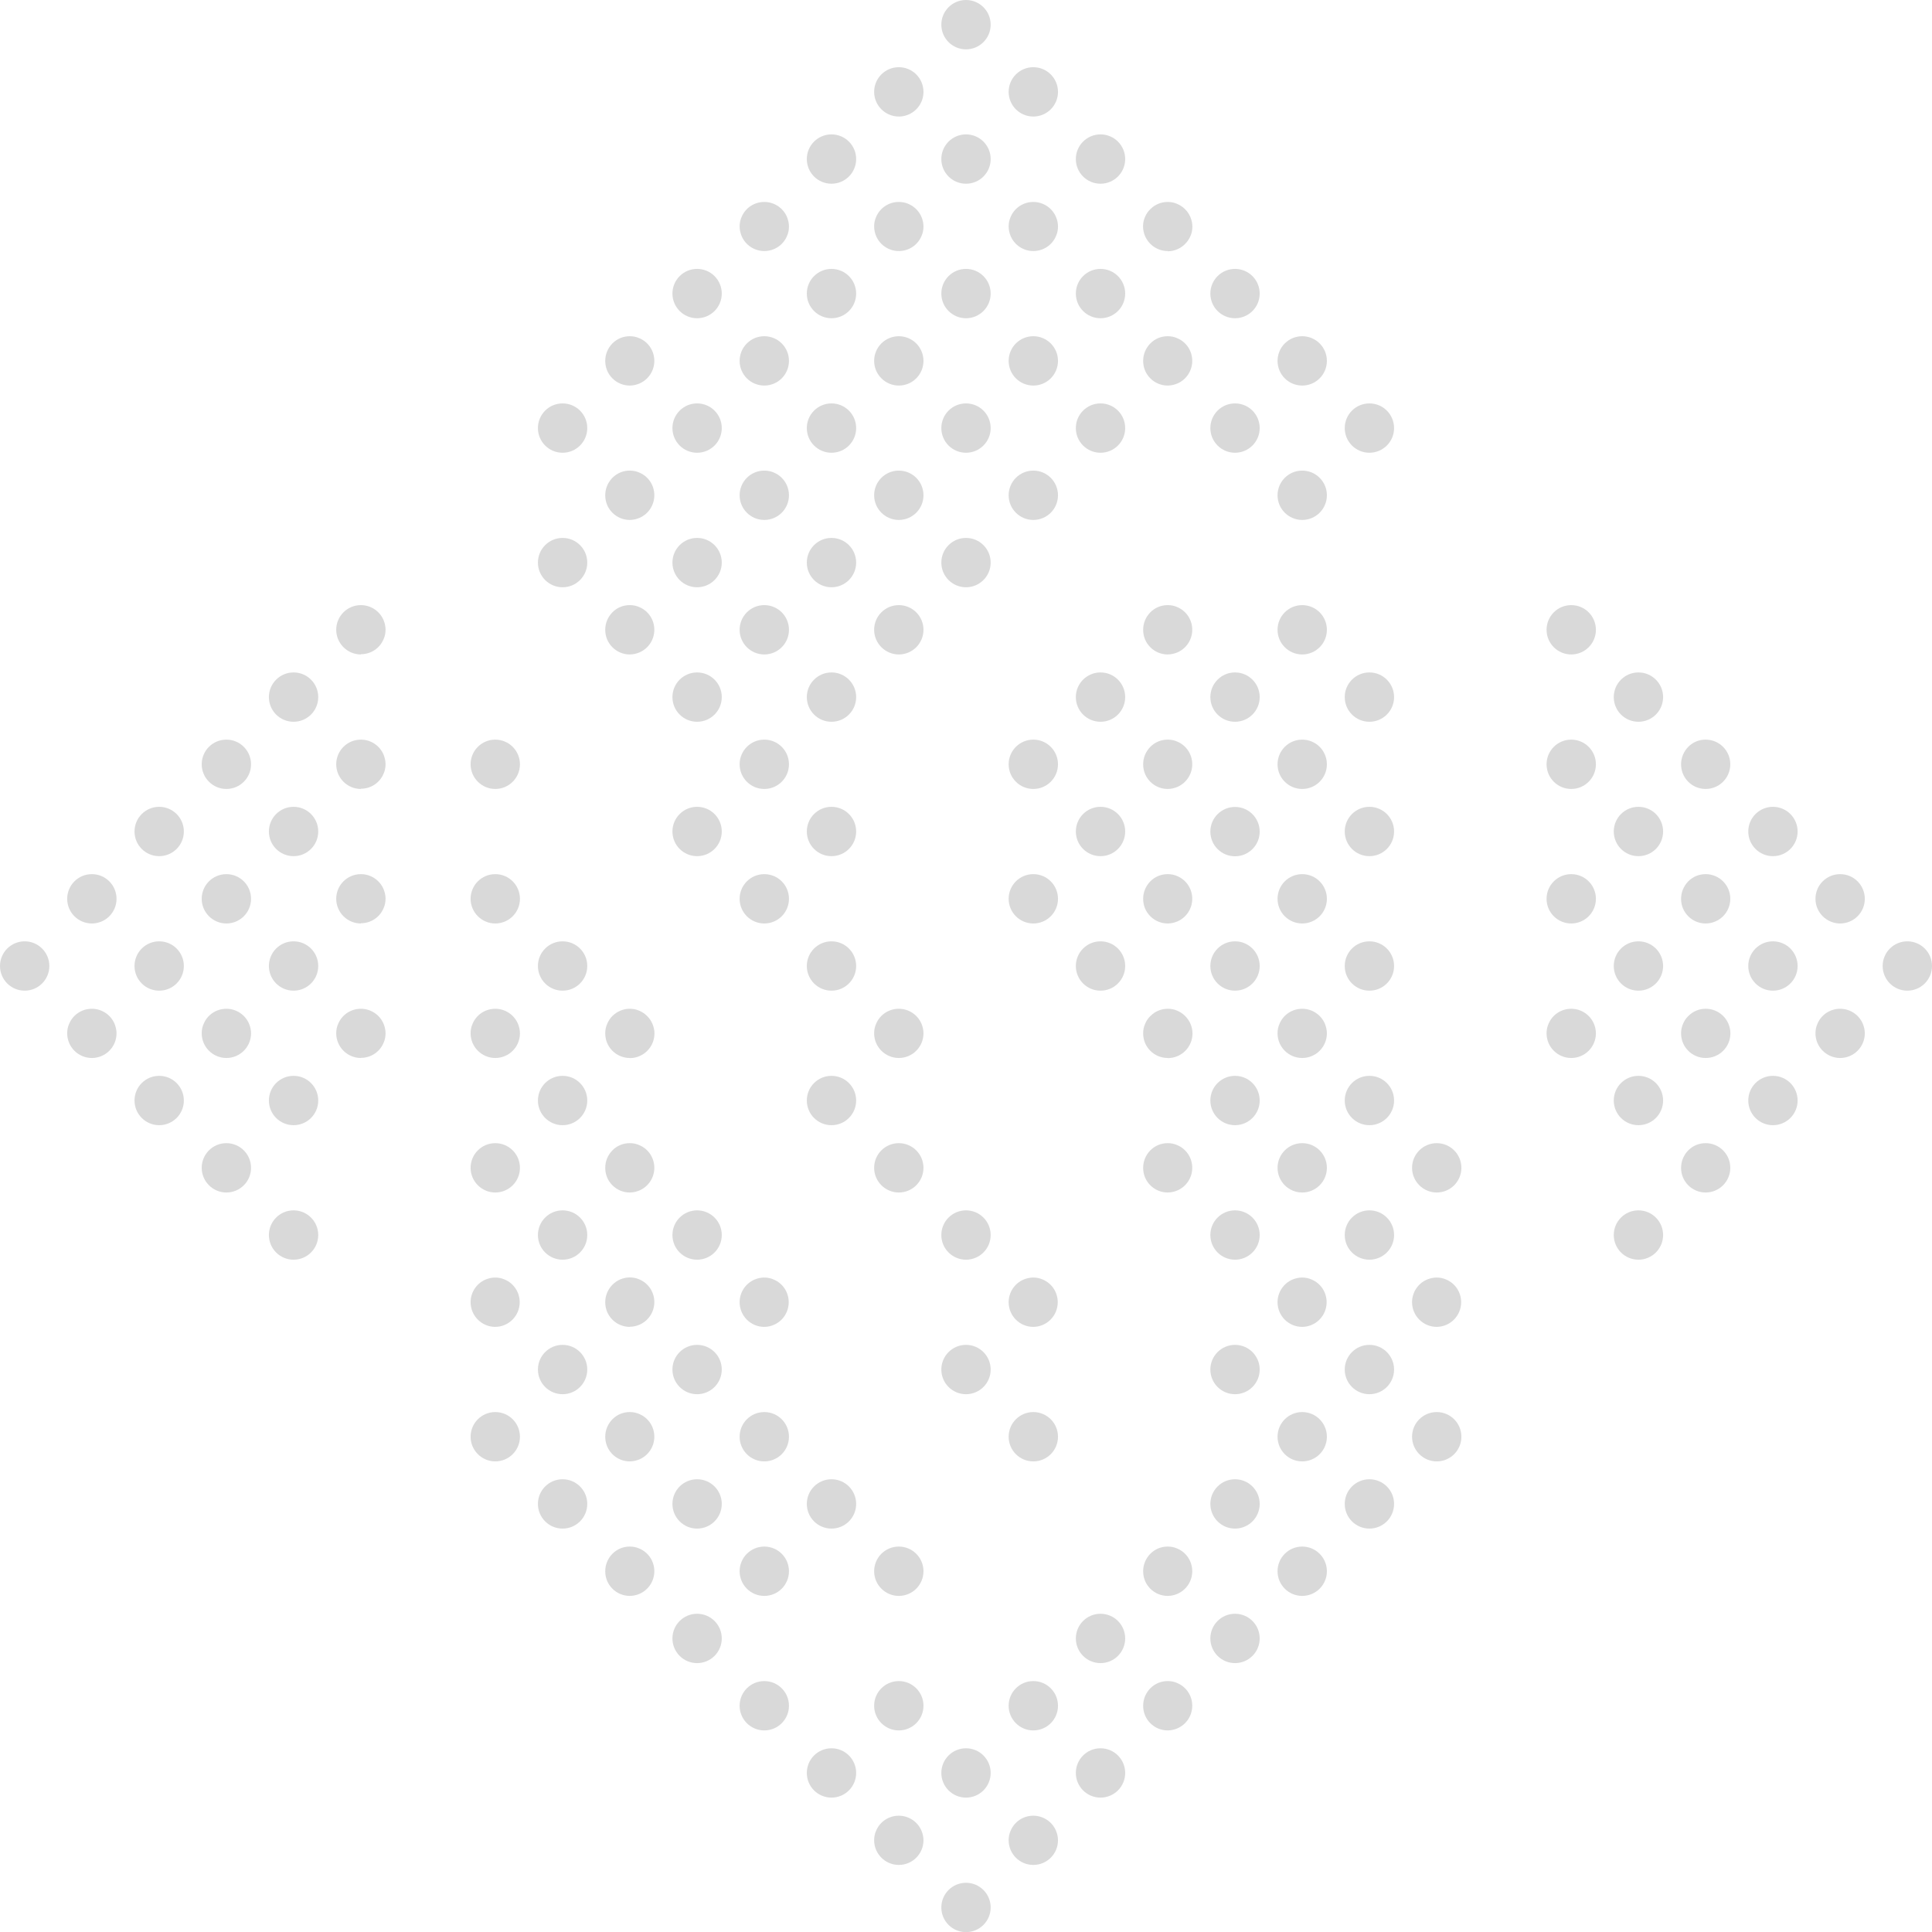 <?xml version="1.0" encoding="UTF-8"?>
<svg id="_レイヤー_2" data-name="レイヤー 2" xmlns="http://www.w3.org/2000/svg" viewBox="0 0 155.84 155.85">
  <defs>
    <style>
      .cls-1 {
        fill: #d9d9d9;
        stroke-width: 0px;
      }
    </style>
  </defs>
  <g id="_レイヤー_1-2" data-name="レイヤー 1">
    <g>
      <path class="cls-1" d="m148.43,85.34c-1.09,0-1.99-.89-1.99-1.99,0-.27.05-.53.16-.77.31-.74,1.03-1.21,1.83-1.21s1.52.48,1.83,1.21c.1.24.16.5.16.77,0,1.1-.89,1.99-1.99,1.99Z"/>
      <path class="cls-1" d="m148.43,74.49c-1.09,0-1.99-.89-1.99-1.99s.89-1.99,1.99-1.99,1.99.89,1.99,1.99-.89,1.99-1.99,1.99Z"/>
      <path class="cls-1" d="m143.01,79.91c-1.1,0-1.99-.89-1.99-1.99s.89-1.99,1.99-1.99,1.99.89,1.99,1.99-.89,1.99-1.99,1.99Z"/>
      <path class="cls-1" d="m153.85,79.91c-1.1,0-1.99-.89-1.99-1.99s.89-1.99,1.99-1.99,1.99.89,1.99,1.99-.89,1.99-1.99,1.99Z"/>
      <path class="cls-1" d="m143.01,69.06c-1.1,0-1.99-.89-1.99-1.99s.89-1.99,1.99-1.99,1.99.89,1.99,1.99-.89,1.99-1.99,1.99Z"/>
      <path class="cls-1" d="m143.01,90.76c-1.1,0-1.99-.89-1.99-1.99s.89-1.99,1.99-1.99,1.99.89,1.99,1.99-.89,1.99-1.99,1.99Z"/>
      <path class="cls-1" d="m126.74,52.79c-1.1,0-1.99-.89-1.99-1.99s.89-1.99,1.99-1.99,1.99.89,1.99,1.99-.89,1.99-1.99,1.99Z"/>
      <path class="cls-1" d="m132.16,58.22c-1.1,0-1.99-.89-1.99-1.99s.89-1.99,1.99-1.99,1.99.89,1.99,1.99-.89,1.99-1.99,1.99Z"/>
      <path class="cls-1" d="m137.58,85.34c-.53,0-1.03-.21-1.4-.58-.38-.38-.58-.88-.58-1.41,0-.27.05-.53.16-.77.1-.24.24-.45.43-.63.38-.38.87-.58,1.4-.58.8,0,1.52.48,1.83,1.21.1.24.16.5.16.77,0,1.1-.89,1.99-1.99,1.99Z"/>
      <path class="cls-1" d="m126.74,85.34c-1.1,0-1.99-.89-1.99-1.99,0-.27.05-.53.16-.77.31-.74,1.03-1.21,1.83-1.21s1.52.48,1.83,1.21c.1.24.16.5.16.77,0,1.1-.89,1.99-1.99,1.99Z"/>
      <path class="cls-1" d="m137.58,74.49c-.53,0-1.03-.21-1.4-.58-.38-.38-.58-.88-.58-1.41s.21-1.03.58-1.41c.38-.38.87-.58,1.4-.58,1.1,0,1.99.89,1.99,1.99s-.89,1.99-1.99,1.99Z"/>
      <path class="cls-1" d="m126.74,74.49c-1.1,0-1.99-.89-1.99-1.99s.89-1.99,1.99-1.99,1.99.89,1.99,1.99-.89,1.99-1.99,1.99Z"/>
      <path class="cls-1" d="m132.16,79.91c-1.1,0-1.99-.89-1.99-1.99s.89-1.99,1.99-1.99,1.99.89,1.99,1.99-.89,1.99-1.99,1.99Z"/>
      <path class="cls-1" d="m132.16,69.06c-1.1,0-1.99-.89-1.99-1.99s.89-1.99,1.99-1.99,1.99.89,1.99,1.99-.89,1.99-1.99,1.99Z"/>
      <path class="cls-1" d="m137.58,63.64c-.53,0-1.03-.21-1.4-.58-.38-.38-.58-.88-.58-1.41s.21-1.03.58-1.41c.38-.38.87-.58,1.4-.58,1.1,0,1.99.89,1.99,1.99s-.89,1.99-1.99,1.99Z"/>
      <circle class="cls-1" cx="126.74" cy="61.65" r="1.99"/>
      <path class="cls-1" d="m137.58,96.19c-.53,0-1.03-.21-1.4-.58-.38-.38-.58-.88-.58-1.41s.21-1.03.58-1.41c.38-.38.87-.58,1.4-.58,1.1,0,1.99.89,1.99,1.99s-.89,1.99-1.99,1.99Z"/>
      <path class="cls-1" d="m132.16,101.61c-1.1,0-1.99-.89-1.99-1.99s.89-1.99,1.99-1.99,1.99.89,1.99,1.99-.89,1.99-1.99,1.99Z"/>
      <path class="cls-1" d="m132.16,90.76c-1.1,0-1.99-.89-1.99-1.99s.89-1.99,1.99-1.99,1.99.89,1.99,1.99-.89,1.99-1.99,1.99Z"/>
      <path class="cls-1" d="m105.04,31.1c-1.1,0-1.99-.89-1.99-1.99s.89-1.99,1.99-1.99,1.99.89,1.99,1.99-.89,1.99-1.99,1.99Z"/>
      <path class="cls-1" d="m99.62,36.52c-1.1,0-1.99-.89-1.99-1.99s.89-1.99,1.99-1.99,1.99.89,1.99,1.99-.89,1.99-1.99,1.99Z"/>
      <path class="cls-1" d="m110.46,36.52c-1.1,0-1.99-.89-1.99-1.99s.89-1.99,1.99-1.99,1.99.89,1.99,1.99-.89,1.99-1.99,1.99Z"/>
      <path class="cls-1" d="m99.62,25.67c-1.1,0-1.99-.89-1.99-1.99s.89-1.99,1.99-1.99,1.99.89,1.99,1.99-.89,1.99-1.99,1.99Z"/>
      <path class="cls-1" d="m105.04,52.79c-1.1,0-1.99-.89-1.99-1.99s.89-1.99,1.99-1.99,1.99.89,1.99,1.99-.89,1.99-1.99,1.99Z"/>
      <circle class="cls-1" cx="99.62" cy="56.23" r="1.99"/>
      <path class="cls-1" d="m110.46,58.22c-1.1,0-1.99-.89-1.99-1.99s.89-1.99,1.99-1.99,1.99.89,1.99,1.99-.89,1.99-1.99,1.99Z"/>
      <path class="cls-1" d="m105.04,41.94c-1.1,0-1.99-.89-1.99-1.99s.89-1.99,1.99-1.99,1.99.89,1.99,1.99-.89,1.99-1.99,1.99Z"/>
      <path class="cls-1" d="m105.04,85.34c-1.1,0-1.99-.89-1.99-1.99,0-.27.05-.53.16-.77.31-.74,1.03-1.21,1.83-1.21s1.52.48,1.83,1.21c.1.25.16.51.16.77,0,1.1-.89,1.99-1.99,1.99Z"/>
      <path class="cls-1" d="m105.04,74.49c-1.1,0-1.99-.89-1.99-1.99s.89-1.99,1.99-1.99,1.99.89,1.99,1.99-.89,1.99-1.99,1.99Z"/>
      <circle class="cls-1" cx="99.62" cy="77.92" r="1.99"/>
      <path class="cls-1" d="m110.46,79.91c-1.1,0-1.99-.89-1.99-1.99s.89-1.99,1.99-1.99,1.99.89,1.99,1.99-.89,1.99-1.99,1.99Z"/>
      <circle class="cls-1" cx="99.62" cy="67.08" r="1.99"/>
      <path class="cls-1" d="m110.46,69.06c-1.1,0-1.99-.89-1.99-1.99s.89-1.99,1.99-1.99,1.99.89,1.99,1.99-.89,1.99-1.99,1.99Z"/>
      <path class="cls-1" d="m105.04,63.64c-1.1,0-1.99-.89-1.99-1.99s.89-1.99,1.99-1.99,1.99.89,1.99,1.99-.89,1.99-1.99,1.99Z"/>
      <path class="cls-1" d="m115.89,96.19c-1.09,0-1.99-.89-1.99-1.99s.89-1.99,1.99-1.99,1.99.89,1.99,1.99-.89,1.99-1.99,1.99Z"/>
      <path class="cls-1" d="m105.04,96.19c-1.1,0-1.99-.89-1.99-1.99s.89-1.99,1.99-1.99,1.99.89,1.99,1.99-.89,1.99-1.99,1.99Z"/>
      <path class="cls-1" d="m99.62,101.61c-1.1,0-1.99-.89-1.99-1.99s.89-1.99,1.99-1.99,1.99.89,1.99,1.99-.89,1.99-1.99,1.99Z"/>
      <path class="cls-1" d="m110.46,101.61c-1.1,0-1.99-.89-1.99-1.99s.89-1.99,1.99-1.99,1.99.89,1.99,1.99-.89,1.99-1.99,1.99Z"/>
      <circle class="cls-1" cx="99.62" cy="88.77" r="1.99"/>
      <path class="cls-1" d="m110.46,90.76c-1.1,0-1.99-.89-1.99-1.99s.89-1.99,1.99-1.99,1.99.89,1.99,1.99-.89,1.99-1.99,1.99Z"/>
      <path class="cls-1" d="m115.89,117.88c-1.09,0-1.99-.89-1.99-1.99s.89-1.99,1.99-1.99,1.99.89,1.99,1.99-.89,1.99-1.99,1.99Z"/>
      <path class="cls-1" d="m105.04,117.88c-1.1,0-1.99-.89-1.99-1.99s.89-1.99,1.99-1.99,1.99.89,1.99,1.99-.89,1.99-1.99,1.99Z"/>
      <path class="cls-1" d="m99.62,123.3c-1.1,0-1.99-.89-1.99-1.99s.89-1.99,1.99-1.99,1.99.89,1.99,1.99-.89,1.99-1.99,1.99Z"/>
      <path class="cls-1" d="m110.46,123.3c-1.1,0-1.99-.89-1.99-1.99s.89-1.99,1.99-1.99,1.99.89,1.99,1.99-.89,1.99-1.99,1.99Z"/>
      <path class="cls-1" d="m99.62,112.46c-1.1,0-1.99-.89-1.99-1.99s.89-1.99,1.99-1.99,1.99.89,1.99,1.99-.89,1.99-1.99,1.99Z"/>
      <path class="cls-1" d="m110.46,112.46c-1.1,0-1.99-.89-1.99-1.99s.89-1.99,1.99-1.99,1.99.89,1.99,1.99-.89,1.99-1.99,1.99Z"/>
      <path class="cls-1" d="m115.89,107.03c-1.09,0-1.99-.89-1.99-1.99,0-.8.48-1.52,1.21-1.83.24-.1.5-.16.77-.16s.53.05.77.16c.74.31,1.21,1.03,1.21,1.83,0,1.1-.89,1.99-1.99,1.99Z"/>
      <path class="cls-1" d="m105.04,107.03c-1.1,0-1.99-.89-1.99-1.99,0-.8.48-1.52,1.21-1.83.24-.1.5-.16.77-.16s.53.05.77.16c.74.31,1.21,1.03,1.21,1.83,0,1.1-.89,1.99-1.99,1.99Z"/>
      <path class="cls-1" d="m99.62,134.15c-1.1,0-1.99-.89-1.99-1.99s.89-1.99,1.99-1.99,1.99.89,1.99,1.99-.89,1.99-1.99,1.99Z"/>
      <path class="cls-1" d="m105.04,128.73c-1.1,0-1.99-.89-1.99-1.99s.89-1.99,1.99-1.99,1.99.89,1.99,1.99-.89,1.99-1.99,1.99Z"/>
      <path class="cls-1" d="m94.19,20.25c-.53,0-1.03-.21-1.4-.58-.18-.18-.33-.4-.43-.63-.1-.25-.16-.51-.16-.77s.05-.53.16-.77c.1-.24.24-.45.43-.63.38-.38.87-.58,1.4-.58.27,0,.53.05.77.16.47.2.86.58,1.06,1.06.1.24.16.5.16.77s-.05.53-.16.77c-.2.47-.59.86-1.06,1.06-.24.1-.5.16-.77.16Z"/>
      <path class="cls-1" d="m83.35,20.25c-.8,0-1.52-.48-1.83-1.21-.1-.24-.16-.5-.16-.77s.05-.53.16-.77c.31-.74,1.03-1.21,1.83-1.21s1.52.48,1.83,1.21c.1.24.16.5.16.77s-.05.53-.16.77c-.31.74-1.03,1.21-1.83,1.21Z"/>
      <path class="cls-1" d="m83.35,9.4c-1.1,0-1.99-.89-1.99-1.99s.89-1.99,1.99-1.99,1.99.89,1.99,1.99-.89,1.99-1.99,1.99Z"/>
      <path class="cls-1" d="m77.92,14.82c-1.1,0-1.99-.89-1.99-1.99s.89-1.99,1.99-1.99,1.99.89,1.99,1.99-.89,1.99-1.99,1.99Z"/>
      <path class="cls-1" d="m88.77,14.82c-1.1,0-1.99-.89-1.99-1.99s.89-1.99,1.99-1.99,1.99.89,1.99,1.99-.89,1.99-1.99,1.99Z"/>
      <path class="cls-1" d="m77.92,3.98c-1.1,0-1.99-.89-1.99-1.99s.89-1.99,1.99-1.99,1.99.89,1.99,1.99-.89,1.99-1.99,1.99Z"/>
      <path class="cls-1" d="m94.19,31.1c-.53,0-1.03-.21-1.4-.58-.38-.38-.58-.87-.58-1.41s.21-1.03.58-1.41c.38-.38.87-.58,1.4-.58.27,0,.53.05.77.16.74.31,1.21,1.03,1.21,1.83s-.48,1.52-1.21,1.83c-.25.1-.5.16-.77.16Z"/>
      <path class="cls-1" d="m83.35,31.1c-1.1,0-1.99-.89-1.99-1.99s.89-1.99,1.99-1.99,1.99.89,1.99,1.99-.89,1.99-1.99,1.99Z"/>
      <path class="cls-1" d="m77.92,36.52c-1.1,0-1.99-.89-1.99-1.99s.89-1.99,1.99-1.99,1.99.89,1.99,1.99-.89,1.99-1.99,1.99Z"/>
      <path class="cls-1" d="m88.77,36.52c-1.1,0-1.99-.89-1.99-1.99s.89-1.99,1.99-1.99,1.99.89,1.99,1.99-.89,1.99-1.99,1.99Z"/>
      <path class="cls-1" d="m77.92,25.67c-1.1,0-1.99-.89-1.99-1.99s.89-1.99,1.99-1.99,1.99.89,1.99,1.99-.89,1.99-1.99,1.99Z"/>
      <path class="cls-1" d="m88.77,25.67c-1.1,0-1.99-.89-1.99-1.99s.89-1.99,1.99-1.99,1.99.89,1.99,1.99-.89,1.99-1.99,1.99Z"/>
      <path class="cls-1" d="m94.19,52.79c-.53,0-1.03-.21-1.4-.58-.38-.38-.58-.87-.58-1.41s.21-1.03.58-1.41c.38-.38.87-.58,1.4-.58.27,0,.53.05.77.16.74.31,1.21,1.03,1.21,1.83s-.48,1.52-1.21,1.83c-.25.1-.5.16-.77.16Z"/>
      <path class="cls-1" d="m88.77,58.22c-1.1,0-1.99-.89-1.99-1.99s.89-1.99,1.99-1.99,1.99.89,1.99,1.99-.89,1.99-1.99,1.99Z"/>
      <path class="cls-1" d="m77.92,47.37c-1.1,0-1.99-.89-1.99-1.99s.89-1.99,1.99-1.99,1.99.89,1.99,1.99-.89,1.99-1.99,1.99Z"/>
      <path class="cls-1" d="m83.35,41.94c-1.1,0-1.99-.89-1.99-1.99s.89-1.99,1.99-1.99,1.99.89,1.99,1.99-.89,1.99-1.99,1.99Z"/>
      <path class="cls-1" d="m94.19,85.34c-.53,0-1.03-.21-1.4-.58-.38-.38-.58-.87-.58-1.41,0-.27.05-.53.16-.77.1-.24.24-.45.43-.63.38-.38.87-.58,1.4-.58.27,0,.53.05.77.16.47.2.86.59,1.06,1.06.1.24.16.5.16.77,0,.8-.48,1.52-1.21,1.83-.24.1-.5.16-.77.16Z"/>
      <path class="cls-1" d="m94.19,74.49c-.53,0-1.03-.21-1.4-.58-.38-.38-.58-.87-.58-1.41s.21-1.03.58-1.41c.38-.38.87-.58,1.4-.58.27,0,.53.05.77.16.74.31,1.21,1.03,1.21,1.83s-.48,1.52-1.21,1.83c-.25.1-.5.16-.77.16Z"/>
      <path class="cls-1" d="m83.35,74.49c-1.1,0-1.99-.89-1.99-1.99s.89-1.99,1.99-1.99,1.99.89,1.99,1.99-.89,1.99-1.99,1.99Z"/>
      <path class="cls-1" d="m88.77,79.91c-1.1,0-1.99-.89-1.99-1.99s.89-1.99,1.99-1.99,1.99.89,1.99,1.99-.89,1.99-1.99,1.99Z"/>
      <path class="cls-1" d="m88.77,69.06c-1.1,0-1.99-.89-1.99-1.99s.89-1.99,1.99-1.99,1.99.89,1.99,1.99-.89,1.99-1.99,1.99Z"/>
      <path class="cls-1" d="m94.19,63.64c-.53,0-1.03-.21-1.4-.58-.38-.38-.58-.87-.58-1.41s.21-1.03.58-1.41c.38-.38.87-.58,1.4-.58.27,0,.53.05.77.16.74.31,1.21,1.03,1.21,1.83s-.48,1.52-1.21,1.83c-.24.1-.5.16-.77.16Z"/>
      <circle class="cls-1" cx="83.35" cy="61.65" r="1.99"/>
      <path class="cls-1" d="m94.19,96.19c-.53,0-1.03-.21-1.4-.58-.38-.38-.58-.87-.58-1.41s.21-1.03.58-1.41c.38-.38.87-.58,1.4-.58.27,0,.53.05.77.16.74.31,1.21,1.03,1.21,1.83s-.48,1.52-1.21,1.83c-.25.1-.5.16-.77.16Z"/>
      <path class="cls-1" d="m77.92,101.61c-1.1,0-1.99-.89-1.99-1.99s.89-1.99,1.99-1.99,1.99.89,1.99,1.99-.89,1.99-1.99,1.99Z"/>
      <path class="cls-1" d="m83.35,117.88c-1.1,0-1.99-.89-1.99-1.99s.89-1.99,1.99-1.99,1.99.89,1.99,1.99-.89,1.99-1.99,1.99Z"/>
      <path class="cls-1" d="m77.92,112.46c-1.1,0-1.99-.89-1.99-1.99s.89-1.99,1.99-1.99,1.99.89,1.99,1.99-.89,1.99-1.99,1.99Z"/>
      <path class="cls-1" d="m83.35,107.03c-1.1,0-1.99-.89-1.99-1.99,0-.8.48-1.52,1.21-1.83.24-.1.5-.16.77-.16s.53.05.77.16c.74.31,1.21,1.03,1.21,1.83,0,1.1-.89,1.99-1.99,1.99Z"/>
      <path class="cls-1" d="m83.35,150.43c-1.1,0-1.99-.89-1.99-1.99,0-.27.05-.53.16-.77.31-.74,1.03-1.21,1.83-1.21s1.52.48,1.83,1.21c.1.24.16.5.16.77,0,1.1-.89,1.99-1.99,1.99Z"/>
      <path class="cls-1" d="m94.19,139.58c-.53,0-1.03-.21-1.4-.58-.38-.38-.58-.87-.58-1.41s.21-1.03.58-1.41c.38-.38.87-.58,1.4-.58.27,0,.53.05.77.16.74.31,1.21,1.03,1.21,1.83s-.48,1.52-1.21,1.83c-.25.1-.5.16-.77.16Z"/>
      <path class="cls-1" d="m83.35,139.58c-1.1,0-1.99-.89-1.99-1.99s.89-1.99,1.99-1.99,1.99.89,1.99,1.99-.89,1.99-1.99,1.99Z"/>
      <path class="cls-1" d="m77.92,145c-1.1,0-1.99-.89-1.99-1.99s.89-1.99,1.99-1.99,1.99.89,1.99,1.99-.89,1.99-1.99,1.99Z"/>
      <path class="cls-1" d="m88.77,145c-1.1,0-1.99-.89-1.99-1.99s.89-1.99,1.99-1.99,1.99.89,1.99,1.99-.89,1.99-1.99,1.99Z"/>
      <path class="cls-1" d="m88.77,134.15c-1.1,0-1.99-.89-1.99-1.99s.89-1.99,1.99-1.99,1.99.89,1.99,1.99-.89,1.99-1.99,1.99Z"/>
      <path class="cls-1" d="m94.19,128.73c-.53,0-1.03-.21-1.4-.58-.38-.38-.58-.87-.58-1.41s.21-1.03.58-1.41c.38-.38.87-.58,1.4-.58.27,0,.53.05.77.16.74.31,1.21,1.03,1.21,1.83s-.48,1.52-1.21,1.83c-.24.1-.5.16-.77.16Z"/>
      <path class="cls-1" d="m77.92,155.85c-1.1,0-1.99-.89-1.99-1.99s.89-1.99,1.99-1.99,1.99.89,1.99,1.99-.89,1.99-1.99,1.99Z"/>
      <path class="cls-1" d="m72.5,20.25c-.8,0-1.52-.48-1.83-1.21-.1-.24-.16-.5-.16-.77s.05-.53.16-.77c.31-.74,1.03-1.21,1.83-1.21s1.52.48,1.83,1.21c.1.24.16.5.16.77s-.05.53-.16.77c-.31.74-1.03,1.21-1.83,1.21Z"/>
      <path class="cls-1" d="m61.65,20.25c-.8,0-1.52-.48-1.83-1.21-.1-.25-.16-.51-.16-.77s.05-.53.16-.77c.31-.74,1.03-1.21,1.83-1.21s1.52.48,1.83,1.21c.1.25.16.51.16.77s-.05.53-.16.77c-.31.74-1.03,1.21-1.83,1.21Z"/>
      <path class="cls-1" d="m72.5,9.4c-1.09,0-1.99-.89-1.99-1.99s.89-1.99,1.99-1.99,1.99.89,1.99,1.99-.89,1.99-1.99,1.99Z"/>
      <path class="cls-1" d="m67.07,14.82c-1.1,0-1.99-.89-1.99-1.99s.89-1.99,1.99-1.99,1.99.89,1.99,1.99-.89,1.99-1.99,1.99Z"/>
      <path class="cls-1" d="m72.5,31.1c-1.09,0-1.99-.89-1.99-1.99s.89-1.99,1.99-1.99,1.99.89,1.99,1.99-.89,1.99-1.99,1.99Z"/>
      <path class="cls-1" d="m61.65,31.1c-1.1,0-1.99-.89-1.99-1.99s.89-1.99,1.99-1.99,1.99.89,1.99,1.99-.89,1.99-1.99,1.99Z"/>
      <path class="cls-1" d="m56.23,36.52c-1.1,0-1.99-.89-1.99-1.99s.89-1.99,1.99-1.99,1.99.89,1.99,1.99-.89,1.99-1.99,1.99Z"/>
      <path class="cls-1" d="m67.07,36.52c-1.1,0-1.99-.89-1.99-1.99s.89-1.99,1.99-1.99,1.99.89,1.99,1.99-.89,1.99-1.99,1.99Z"/>
      <path class="cls-1" d="m56.23,25.67c-1.1,0-1.99-.89-1.99-1.99s.89-1.99,1.99-1.99,1.99.89,1.99,1.99-.89,1.99-1.99,1.99Z"/>
      <path class="cls-1" d="m67.07,25.67c-1.1,0-1.99-.89-1.99-1.99s.89-1.99,1.99-1.99,1.99.89,1.99,1.99-.89,1.99-1.99,1.99Z"/>
      <path class="cls-1" d="m72.5,52.79c-1.09,0-1.99-.89-1.99-1.99s.89-1.99,1.99-1.99,1.99.89,1.99,1.99-.89,1.99-1.99,1.99Z"/>
      <path class="cls-1" d="m61.65,52.79c-1.1,0-1.99-.89-1.99-1.99s.89-1.99,1.99-1.99,1.99.89,1.99,1.99-.89,1.99-1.99,1.99Z"/>
      <path class="cls-1" d="m56.23,58.22c-1.1,0-1.99-.89-1.99-1.99s.89-1.99,1.99-1.99,1.99.89,1.99,1.99-.89,1.99-1.99,1.99Z"/>
      <path class="cls-1" d="m67.07,58.22c-1.1,0-1.99-.89-1.99-1.99s.89-1.99,1.99-1.99,1.99.89,1.99,1.99-.89,1.99-1.99,1.99Z"/>
      <path class="cls-1" d="m56.23,47.37c-1.1,0-1.99-.89-1.99-1.99s.89-1.99,1.99-1.99,1.99.89,1.99,1.99-.89,1.99-1.99,1.99Z"/>
      <path class="cls-1" d="m67.07,47.37c-1.1,0-1.99-.89-1.99-1.99s.89-1.99,1.99-1.99,1.99.89,1.99,1.99-.89,1.99-1.99,1.99Z"/>
      <path class="cls-1" d="m72.5,41.94c-1.09,0-1.99-.89-1.99-1.99s.89-1.99,1.99-1.99,1.99.89,1.99,1.99-.89,1.99-1.99,1.99Z"/>
      <path class="cls-1" d="m61.65,41.94c-1.1,0-1.99-.89-1.99-1.99s.89-1.99,1.99-1.99,1.99.89,1.99,1.99-.89,1.99-1.99,1.99Z"/>
      <path class="cls-1" d="m72.5,85.34c-1.09,0-1.99-.89-1.99-1.99,0-.27.05-.53.16-.77.31-.74,1.03-1.21,1.83-1.21s1.52.48,1.83,1.21c.1.24.16.5.16.77,0,1.1-.89,1.99-1.99,1.99Z"/>
      <path class="cls-1" d="m61.65,74.49c-1.1,0-1.99-.89-1.99-1.99s.89-1.99,1.99-1.99,1.99.89,1.99,1.99-.89,1.99-1.99,1.99Z"/>
      <path class="cls-1" d="m67.07,79.91c-1.1,0-1.99-.89-1.99-1.99s.89-1.99,1.99-1.99,1.99.89,1.99,1.99-.89,1.99-1.99,1.99Z"/>
      <path class="cls-1" d="m56.23,69.06c-1.1,0-1.99-.89-1.99-1.99s.89-1.99,1.99-1.99,1.99.89,1.99,1.99-.89,1.99-1.99,1.99Z"/>
      <path class="cls-1" d="m67.07,69.06c-1.1,0-1.99-.89-1.99-1.99s.89-1.99,1.99-1.99,1.99.89,1.99,1.99-.89,1.99-1.99,1.99Z"/>
      <path class="cls-1" d="m61.65,63.64c-1.1,0-1.99-.89-1.99-1.99s.89-1.99,1.99-1.99,1.99.89,1.99,1.99-.89,1.99-1.99,1.99Z"/>
      <path class="cls-1" d="m72.5,96.19c-1.09,0-1.99-.89-1.99-1.99s.89-1.99,1.99-1.99,1.99.89,1.99,1.99-.89,1.99-1.99,1.99Z"/>
      <path class="cls-1" d="m56.23,101.61c-1.1,0-1.99-.89-1.99-1.99s.89-1.99,1.99-1.99,1.99.89,1.99,1.99-.89,1.99-1.99,1.99Z"/>
      <path class="cls-1" d="m67.07,90.76c-1.1,0-1.99-.89-1.99-1.99s.89-1.99,1.99-1.99,1.99.89,1.99,1.99-.89,1.99-1.99,1.99Z"/>
      <path class="cls-1" d="m61.65,117.88c-1.1,0-1.99-.89-1.99-1.99s.89-1.99,1.99-1.99,1.99.89,1.99,1.99-.89,1.99-1.99,1.99Z"/>
      <path class="cls-1" d="m56.23,123.3c-1.1,0-1.99-.89-1.99-1.99s.89-1.99,1.99-1.99,1.99.89,1.99,1.99-.89,1.99-1.99,1.99Z"/>
      <path class="cls-1" d="m67.07,123.3c-1.1,0-1.99-.89-1.99-1.99s.89-1.99,1.99-1.99,1.99.89,1.99,1.99-.89,1.99-1.99,1.99Z"/>
      <path class="cls-1" d="m56.23,112.46c-1.1,0-1.99-.89-1.99-1.99s.89-1.99,1.99-1.99,1.99.89,1.99,1.99-.89,1.99-1.99,1.99Z"/>
      <path class="cls-1" d="m61.65,107.03c-1.1,0-1.99-.89-1.99-1.99,0-.8.48-1.52,1.21-1.83.24-.1.5-.16.77-.16s.53.05.77.16c.74.31,1.21,1.03,1.21,1.83,0,1.1-.89,1.99-1.99,1.99Z"/>
      <path class="cls-1" d="m72.5,150.43c-1.09,0-1.99-.89-1.99-1.99,0-.27.05-.53.16-.77.31-.74,1.03-1.21,1.83-1.21s1.52.48,1.83,1.21c.1.24.16.5.16.77,0,1.1-.89,1.99-1.99,1.99Z"/>
      <path class="cls-1" d="m72.5,139.58c-1.09,0-1.99-.89-1.99-1.99s.89-1.99,1.99-1.99,1.99.89,1.99,1.99-.89,1.99-1.99,1.99Z"/>
      <path class="cls-1" d="m61.65,139.58c-1.1,0-1.99-.89-1.99-1.99s.89-1.99,1.99-1.99,1.99.89,1.99,1.99-.89,1.99-1.99,1.99Z"/>
      <path class="cls-1" d="m67.07,145c-1.1,0-1.99-.89-1.99-1.99s.89-1.99,1.99-1.99,1.99.89,1.99,1.99-.89,1.99-1.99,1.99Z"/>
      <path class="cls-1" d="m56.23,134.15c-1.1,0-1.99-.89-1.99-1.99s.89-1.99,1.99-1.99,1.99.89,1.99,1.99-.89,1.99-1.99,1.99Z"/>
      <path class="cls-1" d="m72.5,128.73c-1.09,0-1.99-.89-1.99-1.99s.89-1.99,1.99-1.99,1.99.89,1.99,1.99-.89,1.99-1.99,1.99Z"/>
      <path class="cls-1" d="m61.65,128.73c-1.1,0-1.99-.89-1.99-1.99s.89-1.99,1.99-1.99,1.99.89,1.99,1.99-.89,1.99-1.99,1.99Z"/>
      <path class="cls-1" d="m50.8,31.1c-.53,0-1.03-.21-1.4-.58-.38-.38-.58-.87-.58-1.41s.21-1.03.58-1.41c.38-.38.87-.58,1.4-.58.27,0,.53.05.77.16.74.31,1.21,1.03,1.21,1.83s-.48,1.52-1.21,1.83c-.25.1-.5.16-.77.16Z"/>
      <path class="cls-1" d="m45.38,36.52c-1.1,0-1.99-.89-1.99-1.99s.89-1.99,1.99-1.99,1.99.89,1.99,1.99-.89,1.99-1.99,1.99Z"/>
      <path class="cls-1" d="m50.8,52.79c-.53,0-1.03-.21-1.4-.58-.38-.38-.58-.87-.58-1.41s.21-1.03.58-1.41.87-.58,1.4-.58c.27,0,.53.05.77.16.74.31,1.21,1.03,1.21,1.83s-.48,1.52-1.21,1.83c-.25.1-.5.16-.77.16Z"/>
      <path class="cls-1" d="m45.38,47.37c-1.1,0-1.99-.89-1.99-1.99s.89-1.99,1.99-1.99,1.99.89,1.99,1.99-.89,1.99-1.99,1.99Z"/>
      <path class="cls-1" d="m50.8,41.94c-.53,0-1.03-.21-1.4-.58-.38-.38-.58-.87-.58-1.41s.21-1.03.58-1.41c.38-.38.87-.58,1.4-.58.27,0,.53.05.77.16.74.31,1.21,1.03,1.21,1.83s-.48,1.52-1.21,1.83c-.24.1-.5.16-.77.16Z"/>
      <path class="cls-1" d="m50.8,85.34c-.53,0-1.03-.21-1.4-.58-.38-.38-.58-.87-.58-1.41,0-.27.05-.53.16-.77.1-.24.24-.45.42-.63.38-.37.87-.58,1.4-.58.27,0,.53.05.77.16.47.2.86.59,1.06,1.06.1.24.16.5.16.77,0,.8-.48,1.52-1.21,1.83-.24.1-.5.16-.77.16Z"/>
      <path class="cls-1" d="m39.95,85.34c-1.09,0-1.99-.89-1.99-1.99,0-.27.05-.53.16-.77.31-.74,1.03-1.21,1.83-1.21s1.52.48,1.83,1.21c.1.24.16.5.16.77,0,1.1-.89,1.99-1.99,1.99Z"/>
      <path class="cls-1" d="m39.95,74.49c-1.09,0-1.99-.89-1.99-1.99s.89-1.99,1.99-1.99,1.99.89,1.99,1.99-.89,1.99-1.99,1.99Z"/>
      <path class="cls-1" d="m45.38,79.91c-1.1,0-1.99-.89-1.99-1.99s.89-1.99,1.99-1.99,1.99.89,1.99,1.99-.89,1.99-1.99,1.99Z"/>
      <path class="cls-1" d="m39.95,63.64c-1.09,0-1.99-.89-1.99-1.99s.89-1.99,1.99-1.99,1.99.89,1.99,1.99-.89,1.99-1.99,1.99Z"/>
      <path class="cls-1" d="m50.8,96.19c-.53,0-1.03-.21-1.4-.58-.38-.38-.58-.87-.58-1.41s.21-1.03.58-1.41.87-.58,1.4-.58c.27,0,.53.05.77.16.74.31,1.21,1.03,1.21,1.83s-.48,1.52-1.21,1.83c-.25.1-.5.16-.77.16Z"/>
      <path class="cls-1" d="m39.95,96.19c-1.09,0-1.99-.89-1.99-1.99s.89-1.99,1.99-1.99,1.99.89,1.99,1.99-.89,1.99-1.99,1.99Z"/>
      <path class="cls-1" d="m45.38,101.61c-1.1,0-1.99-.89-1.99-1.99s.89-1.99,1.99-1.99,1.99.89,1.99,1.99-.89,1.99-1.99,1.99Z"/>
      <path class="cls-1" d="m45.38,90.76c-1.1,0-1.99-.89-1.99-1.99s.89-1.99,1.99-1.99,1.99.89,1.99,1.99-.89,1.99-1.99,1.99Z"/>
      <path class="cls-1" d="m50.8,117.88c-.53,0-1.03-.21-1.4-.58-.38-.38-.58-.88-.58-1.41s.21-1.03.58-1.41c.38-.38.87-.58,1.4-.58.27,0,.53.05.77.16.74.31,1.21,1.03,1.21,1.83s-.48,1.52-1.21,1.83c-.25.1-.5.16-.77.16Z"/>
      <path class="cls-1" d="m39.95,117.88c-1.09,0-1.99-.89-1.99-1.99s.89-1.99,1.99-1.99,1.99.89,1.99,1.99-.89,1.99-1.99,1.99Z"/>
      <path class="cls-1" d="m45.38,123.3c-1.1,0-1.99-.89-1.99-1.99s.89-1.99,1.99-1.99,1.99.89,1.99,1.99-.89,1.99-1.99,1.99Z"/>
      <path class="cls-1" d="m45.38,112.46c-1.1,0-1.99-.89-1.99-1.99s.89-1.99,1.99-1.99,1.99.89,1.99,1.99-.89,1.99-1.99,1.99Z"/>
      <path class="cls-1" d="m50.8,107.03c-.53,0-1.03-.21-1.4-.58-.38-.38-.58-.87-.58-1.41s.21-1.03.58-1.41c.18-.18.4-.33.63-.43.24-.1.5-.16.77-.16s.53.05.77.16c.74.31,1.21,1.03,1.21,1.83s-.48,1.52-1.21,1.83c-.24.1-.5.16-.77.16Z"/>
      <path class="cls-1" d="m39.95,107.03c-1.09,0-1.99-.89-1.99-1.99,0-.8.48-1.52,1.21-1.83.24-.1.5-.16.77-.16s.53.05.77.16c.74.31,1.21,1.03,1.21,1.83,0,1.1-.89,1.99-1.99,1.99Z"/>
      <path class="cls-1" d="m50.8,128.73c-.53,0-1.03-.21-1.4-.58-.38-.38-.58-.87-.58-1.41s.21-1.03.58-1.41c.38-.38.87-.58,1.4-.58.27,0,.53.05.77.16.74.31,1.21,1.03,1.21,1.83s-.48,1.52-1.21,1.83c-.24.1-.5.16-.77.16Z"/>
      <path class="cls-1" d="m29.11,52.79c-1.09,0-1.99-.89-1.99-1.99s.89-1.99,1.99-1.99c.8,0,1.52.48,1.83,1.21.1.25.16.51.16.77s-.05.53-.16.77c-.31.74-1.03,1.21-1.83,1.21Z"/>
      <path class="cls-1" d="m23.68,58.22c-1.1,0-1.99-.89-1.99-1.99s.89-1.99,1.99-1.99,1.99.89,1.99,1.99-.89,1.99-1.99,1.99Z"/>
      <path class="cls-1" d="m29.11,85.34c-1.09,0-1.99-.89-1.99-1.99,0-.27.05-.53.16-.77.31-.74,1.03-1.21,1.83-1.21s1.52.48,1.83,1.21c.1.25.16.51.16.77s-.05.53-.16.77c-.31.74-1.03,1.21-1.83,1.21Z"/>
      <path class="cls-1" d="m18.26,85.34c-1.09,0-1.99-.89-1.99-1.99,0-.27.05-.53.16-.77.31-.74,1.03-1.21,1.83-1.21s1.52.48,1.83,1.21c.1.24.16.5.16.77,0,1.1-.89,1.99-1.99,1.99Z"/>
      <path class="cls-1" d="m29.11,74.49c-1.09,0-1.99-.89-1.99-1.99s.89-1.99,1.99-1.99c.8,0,1.52.48,1.83,1.21.1.25.16.51.16.77s-.05.53-.16.77c-.31.74-1.03,1.21-1.83,1.21Z"/>
      <path class="cls-1" d="m18.26,74.49c-1.09,0-1.99-.89-1.99-1.99s.89-1.99,1.99-1.99,1.99.89,1.99,1.99-.89,1.99-1.99,1.99Z"/>
      <path class="cls-1" d="m12.84,79.91c-1.1,0-1.99-.89-1.99-1.99s.89-1.99,1.99-1.99,1.99.89,1.99,1.99-.89,1.99-1.99,1.99Z"/>
      <path class="cls-1" d="m23.68,79.91c-1.1,0-1.99-.89-1.99-1.99s.89-1.99,1.99-1.99,1.99.89,1.99,1.99-.89,1.99-1.99,1.99Z"/>
      <path class="cls-1" d="m12.84,69.06c-1.1,0-1.99-.89-1.99-1.99s.89-1.99,1.99-1.99,1.99.89,1.99,1.99-.89,1.99-1.99,1.99Z"/>
      <path class="cls-1" d="m23.68,69.06c-1.1,0-1.99-.89-1.99-1.99s.89-1.99,1.99-1.99,1.99.89,1.99,1.99-.89,1.99-1.99,1.99Z"/>
      <path class="cls-1" d="m29.11,63.64c-1.09,0-1.99-.89-1.99-1.99s.89-1.99,1.99-1.99c.8,0,1.52.48,1.83,1.21.1.25.16.51.16.77s-.05.53-.16.77c-.31.74-1.03,1.21-1.83,1.21Z"/>
      <path class="cls-1" d="m18.26,63.64c-1.09,0-1.99-.89-1.99-1.99s.89-1.99,1.99-1.99,1.99.89,1.99,1.99-.89,1.99-1.99,1.99Z"/>
      <path class="cls-1" d="m18.26,96.19c-1.09,0-1.99-.89-1.99-1.99s.89-1.99,1.99-1.99,1.99.89,1.99,1.99-.89,1.99-1.99,1.99Z"/>
      <path class="cls-1" d="m23.68,101.61c-1.1,0-1.99-.89-1.99-1.99s.89-1.99,1.99-1.99,1.99.89,1.99,1.99-.89,1.99-1.99,1.99Z"/>
      <path class="cls-1" d="m12.84,90.76c-1.1,0-1.99-.89-1.99-1.99s.89-1.99,1.99-1.99,1.99.89,1.99,1.99-.89,1.99-1.99,1.99Z"/>
      <path class="cls-1" d="m23.68,90.76c-1.1,0-1.99-.89-1.99-1.99s.89-1.99,1.99-1.99,1.99.89,1.99,1.99-.89,1.99-1.99,1.99Z"/>
      <path class="cls-1" d="m7.41,85.34c-1.1,0-1.99-.89-1.99-1.99,0-.27.05-.53.16-.77.31-.74,1.03-1.21,1.83-1.21s1.52.48,1.83,1.21c.1.25.16.51.16.77,0,1.1-.89,1.99-1.99,1.99Z"/>
      <path class="cls-1" d="m7.41,74.49c-1.1,0-1.99-.89-1.99-1.99s.89-1.99,1.99-1.99,1.99.89,1.99,1.99-.89,1.99-1.99,1.99Z"/>
      <path class="cls-1" d="m1.99,79.91c-1.1,0-1.99-.89-1.99-1.99s.89-1.99,1.99-1.99,1.99.89,1.99,1.99-.89,1.99-1.99,1.99Z"/>
    </g>
  </g>
</svg>